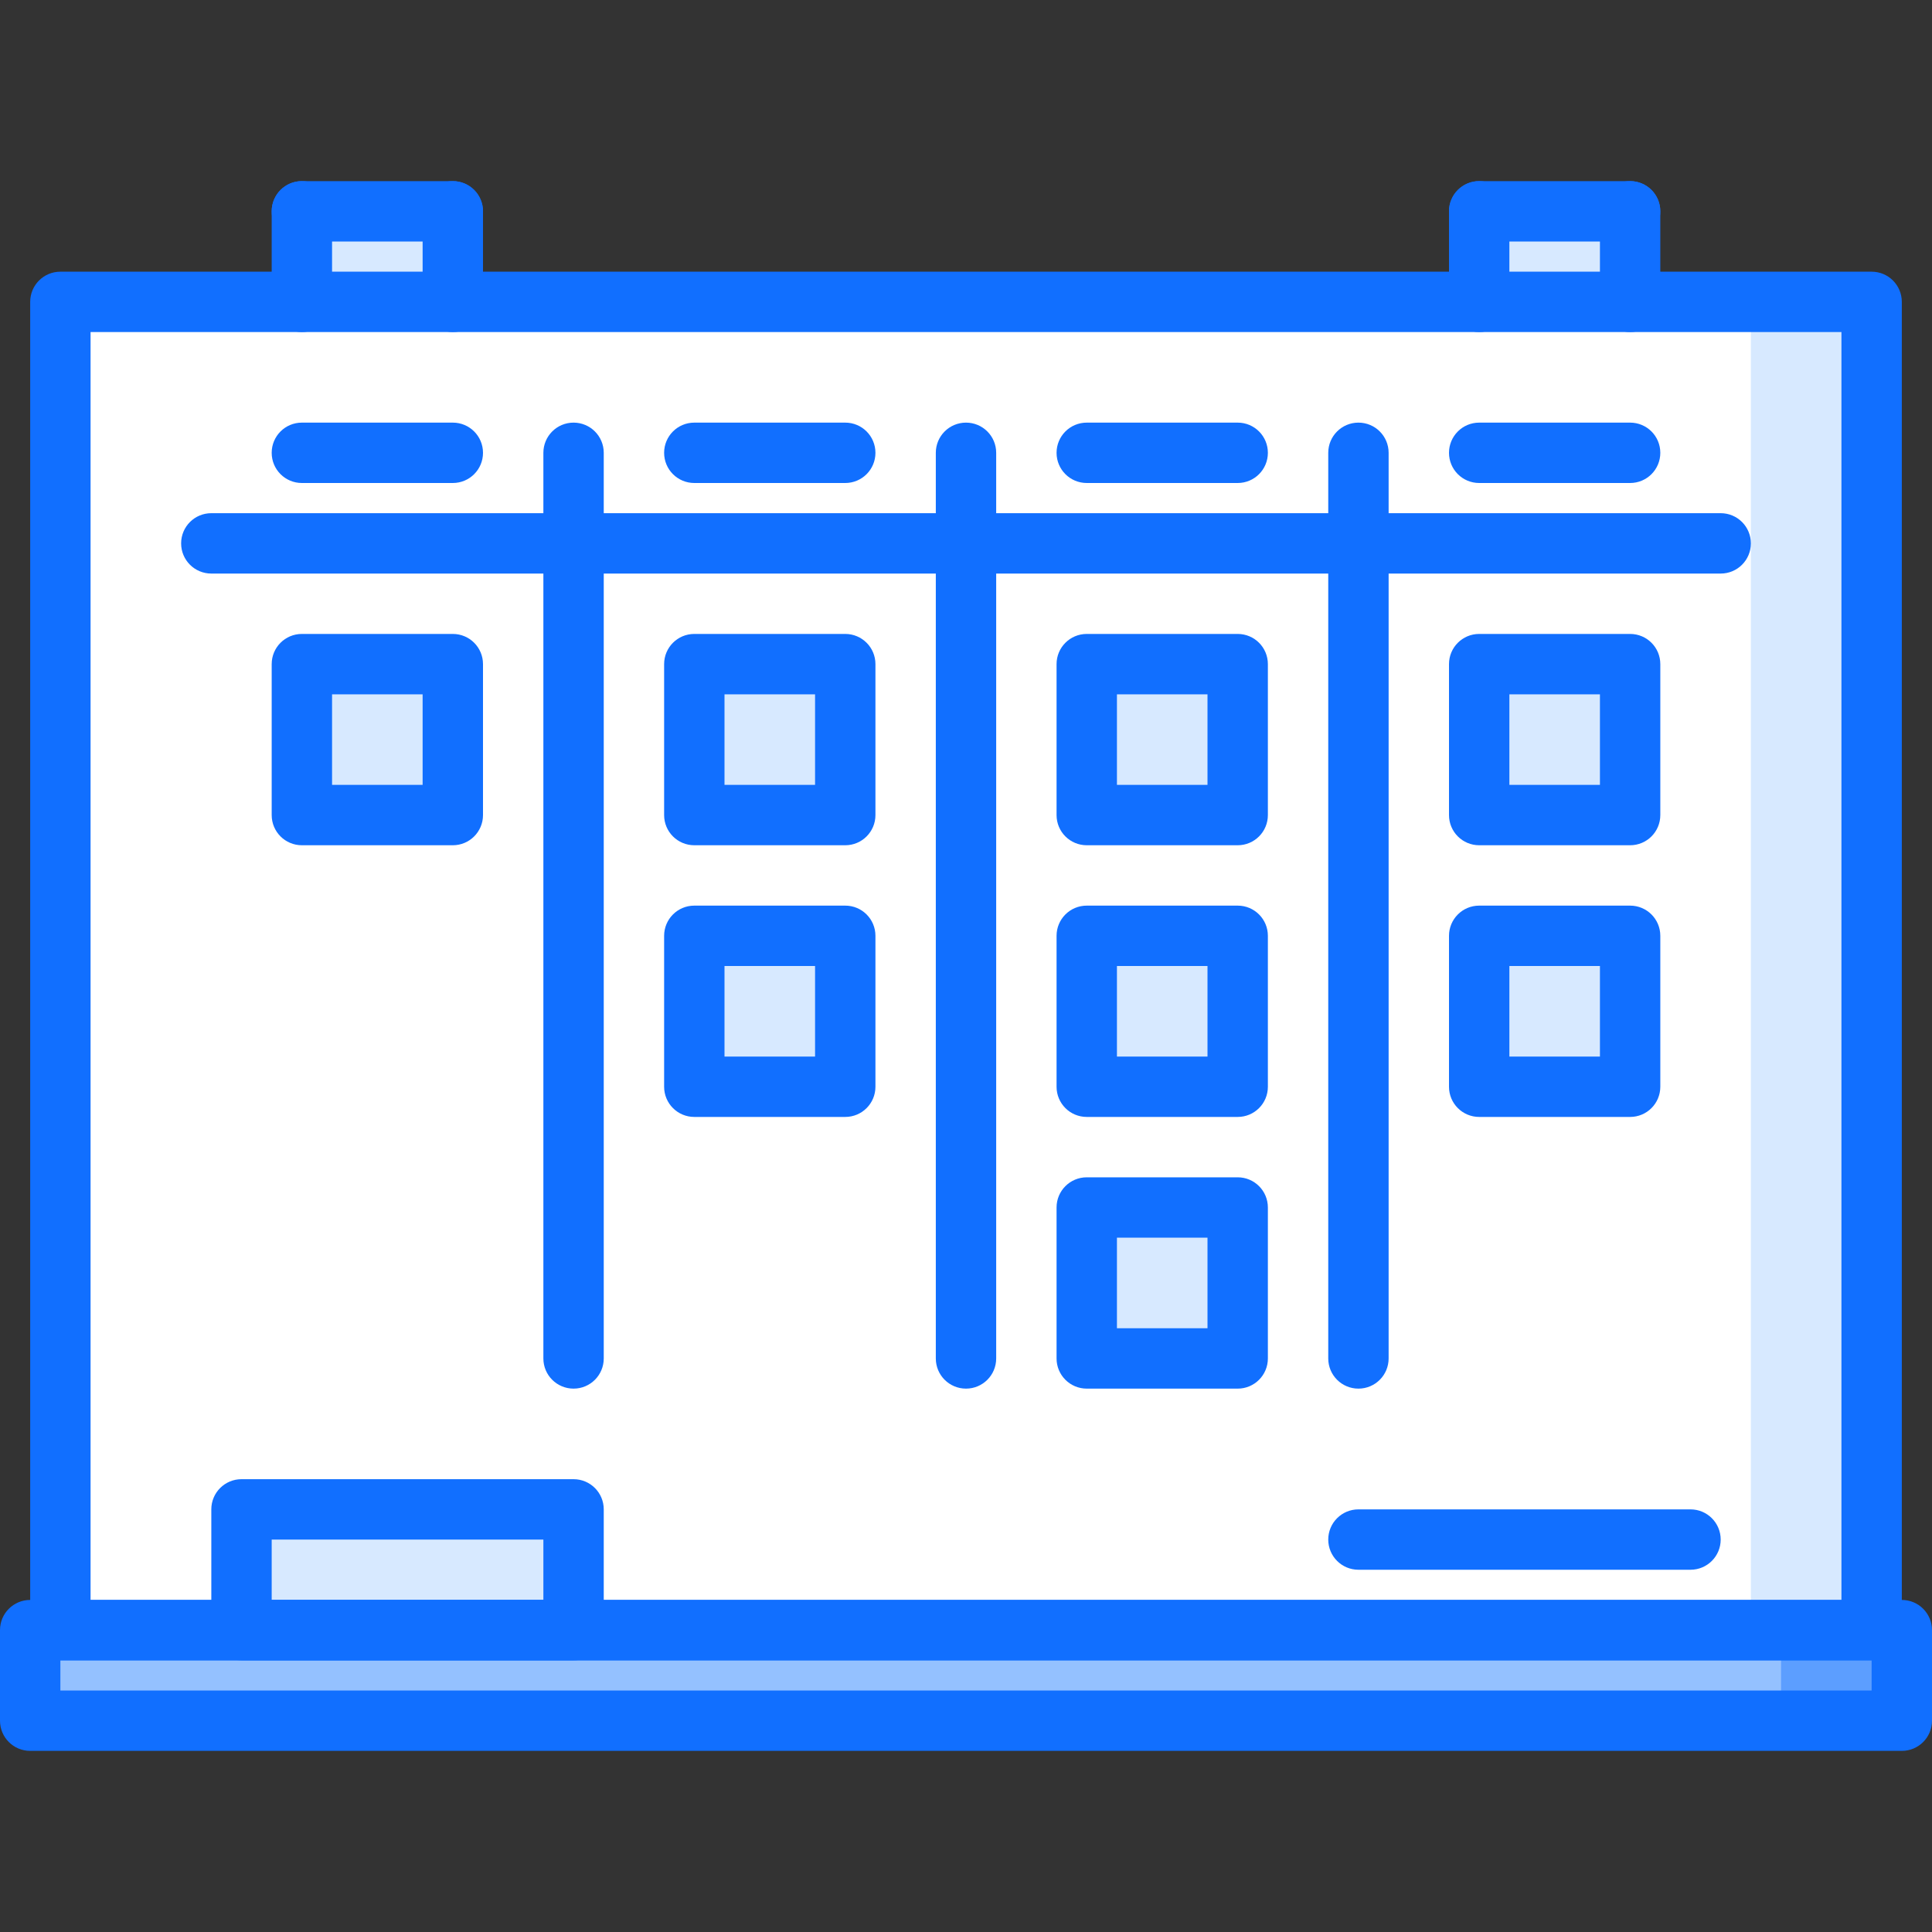 <?xml version="1.0" encoding="utf-8"?>
<!-- Generator: Adobe Illustrator 16.0.0, SVG Export Plug-In . SVG Version: 6.00 Build 0)  -->
<!DOCTYPE svg PUBLIC "-//W3C//DTD SVG 1.1//EN" "http://www.w3.org/Graphics/SVG/1.1/DTD/svg11.dtd">
<svg version="1.1" xmlns="http://www.w3.org/2000/svg" xmlns:xlink="http://www.w3.org/1999/xlink" x="0px" y="0px" width="64px"
	 height="64px" viewBox="0 0 64 64" enable-background="new 0 0 64 64" xml:space="preserve">
<rect x="0" y="0" width="64" height="64" fill="#333333" stroke="none"/>
<g id="_x35_0_document_x2C__optimization_x2C__documentation_x2C__business_x2C__office_x2C__corporation_x2C__job">
</g>
<g id="_x34_9_human_x2C__resource_x2C__conveyor_x2C__business_x2C__office_x2C__corporation_x2C__job">
</g>
<g id="_x34_8_knowledge_x2C__training_x2C__growth_x2C__book_x2C__business_x2C__office_x2C__corporation">
</g>
<g id="_x34_7_skill_x2C__competence_x2C__experience_x2C__business_x2C__office_x2C__corporation_x2C__job">
</g>
<g id="_x34_6_target_x2C__success_x2C__victory_x2C__business_x2C__office_x2C__corporation_x2C__job">
</g>
<g id="_x34_5_inbox_x2C__letter_x2C__email_x2C__business_x2C__office_x2C__corporation_x2C__job">
</g>
<g id="_x34_4_document_x2C__workflow_x2C__sharing_x2C__business_x2C__office_x2C__corporation_x2C__job">
</g>
<g id="_x34_3_budget_x2C__allocation_x2C__money_x2C__business_x2C__office_x2C__corporation_x2C__job">
</g>
<g id="_x34_2_case_x2C__task_x2C__project_x2C__business_x2C__office_x2C__corporation_x2C__job">
</g>
<g id="_x34_1_structure_x2C__structuring_x2C__tasks_x2C__business_x2C__office_x2C__corporation_x2C__job">
</g>
<g id="_x34_0_choice_x2C__dilemma_x2C__question_x2C__business_x2C__office_x2C__corporation_x2C__job">
</g>
<g id="_x33_9_workplace_x2C__table_x2C__laptop_x2C__business_x2C__office_x2C__corporation_x2C__job">
</g>
<g id="_x33_8_bribe_x2C__bag_x2C__money_x2C__business_x2C__office_x2C__corporation_x2C__job">
</g>
<g id="_x33_7_corruption_x2C__forage_x2C__money_x2C__business_x2C__office_x2C__corporation_x2C__job">
</g>
<g id="_x33_6_career_x2C__ladder_x2C__success_x2C__business_x2C__office_x2C__corporation_x2C__job">
</g>
<g id="_x33_5_review_x2C__feedback_x2C__rating_x2C__business_x2C__office_x2C__corporation_x2C__job">
</g>
<g id="_x33_4_manipulation_x2C__thread_x2C__puppet_x2C__business_x2C__office_x2C__corporation_x2C__job">
</g>
<g id="_x33_3_location_x2C__map_x2C__pin_x2C__business_x2C__office_x2C__corporation_x2C__job">
</g>
<g id="_x33_2_retirement_x2C__old_x2C__man_x2C__door_x2C__business_x2C__office_x2C__corporation">
</g>
<g id="_x33_1_victory_x2C__success_x2C__medal_x2C__reward_x2C__business_x2C__office_x2C__corporation">
</g>
<g id="_x33_0_dismissal_x2C__box_x2C__door_x2C__business_x2C__office_x2C__corporation_x2C__job">
</g>
<g id="_x32_9_meeting_x2C__discussion_x2C__question_x2C__business_x2C__office_x2C__corporation_x2C__job">
</g>
<g id="_x32_8_strategy_x2C__vision_x2C__eye_x2C__chess_x2C__business_x2C__office_x2C__corporation">
</g>
<g id="_x32_7_board_x2C__task_x2C__process_x2C__business_x2C__office_x2C__corporation_x2C__job">
	<g>
		<path fill="#FFFFFF" d="M62,54H2V10h8h5h34h5h8V54z"/>
	</g>
	<g>
		<rect x="58" y="10" fill="#D7E9FF" width="4" height="44"/>
	</g>
	<g>
		<polygon fill="#94C1FF" points="63,54 63,57 1,57 1,54 2,54 8,54 19,54 62,54 		"/>
	</g>
	<g>
		<polygon fill="#5C9EFF" points="62,54 59,54 59,57 63,57 63,54 		"/>
	</g>
	<g>
		<rect x="10" y="7" fill="#D7E9FF" width="5" height="3"/>
	</g>
	<g>
		<rect x="49" y="7" fill="#D7E9FF" width="5" height="3"/>
	</g>
	<g>
		<rect x="49" y="31" fill="#D7E9FF" width="5" height="5"/>
	</g>
	<g>
		<rect x="49" y="22" fill="#D7E9FF" width="5" height="5"/>
	</g>
	<g>
		<rect x="36" y="22" fill="#D7E9FF" width="5" height="5"/>
	</g>
	<g>
		<rect x="10" y="22" fill="#D7E9FF" width="5" height="5"/>
	</g>
	<g>
		<rect x="23" y="22" fill="#D7E9FF" width="5" height="5"/>
	</g>
	<g>
		<rect x="23" y="31" fill="#D7E9FF" width="5" height="5"/>
	</g>
	<g>
		<rect x="36" y="31" fill="#D7E9FF" width="5" height="5"/>
	</g>
	<g>
		<rect x="36" y="40" fill="#D7E9FF" width="5" height="5"/>
	</g>
	<g>
		<rect x="8" y="50" fill="#D7E9FF" width="11" height="4"/>
	</g>
	<g>
		<g>
			<path fill="#116FFF" d="M62,55H2c-0.553,0-1-0.447-1-1V10c0-0.553,0.447-1,1-1h60c0.553,0,1,0.447,1,1v44
				C63,54.553,62.553,55,62,55z M3,53h58V11H3V53z"/>
		</g>
		<g>
			<path fill="#116FFF" d="M63,58H1c-0.553,0-1-0.447-1-1v-3c0-0.553,0.447-1,1-1h62c0.553,0,1,0.447,1,1v3
				C64,57.553,63.553,58,63,58z M2,56h60v-1H2V56z"/>
		</g>
		<g>
			<path fill="#116FFF" d="M19,55H8c-0.553,0-1-0.447-1-1v-4c0-0.553,0.447-1,1-1h11c0.553,0,1,0.447,1,1v4
				C20,54.553,19.553,55,19,55z M9,53h9v-2H9V53z"/>
		</g>
		<g>
			<path fill="#116FFF" d="M56,52H45c-0.553,0-1-0.447-1-1s0.447-1,1-1h11c0.553,0,1,0.447,1,1S56.553,52,56,52z"/>
		</g>
		<g>
			<g>
				<path fill="#116FFF" d="M19,46c-0.553,0-1-0.447-1-1V15c0-0.553,0.447-1,1-1s1,0.447,1,1v30C20,45.553,19.553,46,19,46z"/>
			</g>
			<g>
				<path fill="#116FFF" d="M32,46c-0.553,0-1-0.447-1-1V15c0-0.553,0.447-1,1-1s1,0.447,1,1v30C33,45.553,32.553,46,32,46z"/>
			</g>
			<g>
				<path fill="#116FFF" d="M45,46c-0.553,0-1-0.447-1-1V15c0-0.553,0.447-1,1-1s1,0.447,1,1v30C46,45.553,45.553,46,45,46z"/>
			</g>
		</g>
		<g>
			<path fill="#116FFF" d="M57,19H7c-0.553,0-1-0.447-1-1s0.447-1,1-1h50c0.553,0,1,0.447,1,1S57.553,19,57,19z"/>
		</g>
		<g>
			<path fill="#116FFF" d="M15,16h-5c-0.553,0-1-0.447-1-1s0.447-1,1-1h5c0.553,0,1,0.447,1,1S15.553,16,15,16z"/>
		</g>
		<g>
			<path fill="#116FFF" d="M28,16h-5c-0.553,0-1-0.447-1-1s0.447-1,1-1h5c0.553,0,1,0.447,1,1S28.553,16,28,16z"/>
		</g>
		<g>
			<path fill="#116FFF" d="M41,16h-5c-0.553,0-1-0.447-1-1s0.447-1,1-1h5c0.553,0,1,0.447,1,1S41.553,16,41,16z"/>
		</g>
		<g>
			<path fill="#116FFF" d="M54,16h-5c-0.553,0-1-0.447-1-1s0.447-1,1-1h5c0.553,0,1,0.447,1,1S54.553,16,54,16z"/>
		</g>
		<g>
			<path fill="#116FFF" d="M15,28h-5c-0.553,0-1-0.447-1-1v-5c0-0.553,0.447-1,1-1h5c0.553,0,1,0.447,1,1v5
				C16,27.553,15.553,28,15,28z M11,26h3v-3h-3V26z"/>
		</g>
		<g>
			<path fill="#116FFF" d="M54,28h-5c-0.553,0-1-0.447-1-1v-5c0-0.553,0.447-1,1-1h5c0.553,0,1,0.447,1,1v5
				C55,27.553,54.553,28,54,28z M50,26h3v-3h-3V26z"/>
		</g>
		<g>
			<path fill="#116FFF" d="M54,37h-5c-0.553,0-1-0.447-1-1v-5c0-0.553,0.447-1,1-1h5c0.553,0,1,0.447,1,1v5
				C55,36.553,54.553,37,54,37z M50,35h3v-3h-3V35z"/>
		</g>
		<g>
			<path fill="#116FFF" d="M41,46h-5c-0.553,0-1-0.447-1-1v-5c0-0.553,0.447-1,1-1h5c0.553,0,1,0.447,1,1v5
				C42,45.553,41.553,46,41,46z M37,44h3v-3h-3V44z"/>
		</g>
		<g>
			<path fill="#116FFF" d="M28,28h-5c-0.553,0-1-0.447-1-1v-5c0-0.553,0.447-1,1-1h5c0.553,0,1,0.447,1,1v5
				C29,27.553,28.553,28,28,28z M24,26h3v-3h-3V26z"/>
		</g>
		<g>
			<path fill="#116FFF" d="M28,37h-5c-0.553,0-1-0.447-1-1v-5c0-0.553,0.447-1,1-1h5c0.553,0,1,0.447,1,1v5
				C29,36.553,28.553,37,28,37z M24,35h3v-3h-3V35z"/>
		</g>
		<g>
			<path fill="#116FFF" d="M41,37h-5c-0.553,0-1-0.447-1-1v-5c0-0.553,0.447-1,1-1h5c0.553,0,1,0.447,1,1v5
				C42,36.553,41.553,37,41,37z M37,35h3v-3h-3V35z"/>
		</g>
		<g>
			<path fill="#116FFF" d="M41,28h-5c-0.553,0-1-0.447-1-1v-5c0-0.553,0.447-1,1-1h5c0.553,0,1,0.447,1,1v5
				C42,27.553,41.553,28,41,28z M37,26h3v-3h-3V26z"/>
		</g>
		<g>
			<path fill="#116FFF" d="M10,11c-0.553,0-1-0.447-1-1V7c0-0.553,0.447-1,1-1s1,0.447,1,1v3C11,10.553,10.553,11,10,11z"/>
		</g>
		<g>
			<path fill="#116FFF" d="M15,11c-0.553,0-1-0.447-1-1V7c0-0.553,0.447-1,1-1s1,0.447,1,1v3C16,10.553,15.553,11,15,11z"/>
		</g>
		<g>
			<path fill="#116FFF" d="M15,8h-5C9.447,8,9,7.553,9,7s0.447-1,1-1h5c0.553,0,1,0.447,1,1S15.553,8,15,8z"/>
		</g>
		<g>
			<path fill="#116FFF" d="M49,11c-0.553,0-1-0.447-1-1V7c0-0.553,0.447-1,1-1s1,0.447,1,1v3C50,10.553,49.553,11,49,11z"/>
		</g>
		<g>
			<path fill="#116FFF" d="M54,11c-0.553,0-1-0.447-1-1V7c0-0.553,0.447-1,1-1s1,0.447,1,1v3C55,10.553,54.553,11,54,11z"/>
		</g>
		<g>
			<path fill="#116FFF" d="M54,8h-5c-0.553,0-1-0.447-1-1s0.447-1,1-1h5c0.553,0,1,0.447,1,1S54.553,8,54,8z"/>
		</g>
	</g>
</g>
<g id="_x32_6_scheme_x2C__board_x2C__structure_x2C__business_x2C__office_x2C__corporation_x2C__job">
</g>
<g id="_x32_5_conflict_x2C__dialog_x2C__discussion_x2C__business_x2C__office_x2C__corporation_x2C__job">
</g>
<g id="_x32_4_documentation_x2C__document_x2C__repository_x2C__business_x2C__office_x2C__corporation_x2C__job">
</g>
<g id="_x32_3_sprint_x2C__programming_x2C__code_x2C__business_x2C__office_x2C__corporation_x2C__job">
</g>
<g id="_x32_2_cram_x2C__tablet_x2C__work_x2C__business_x2C__office_x2C__corporation_x2C__job">
</g>
<g id="_x32_1_leader_x2C__discoverer_x2C__flag_x2C__business_x2C__office_x2C__corporation_x2C__job">
</g>
<g id="_x32_0_rally_x2C__collective_x2C__arm_x2C__business_x2C__office_x2C__corporation_x2C__job">
</g>
<g id="_x31_9_consolidation_x2C__portfolio_x2C__puzzle_x2C__business_x2C__office_x2C__corporation_x2C__job">
</g>
<g id="_x31_8_idea_x2C__creative_x2C__work_x2C__business_x2C__office_x2C__corporation_x2C__job">
</g>
<g id="_x31_7_problem_x2C__stress_x2C__resistance_x2C__business_x2C__office_x2C__corporation_x2C__job">
</g>
<g id="_x31_6_hard_x2C__skills_x2C__skill_x2C__portfolio_x2C__book_x2C__business_x2C__office">
</g>
<g id="_x31_5_time_x2C__management_x2C__clock_x2C__deadline_x2C__business_x2C__office_x2C__corporation">
</g>
<g id="_x31_4_multitasking_x2C__task_x2C__work_x2C__business_x2C__office_x2C__corporation_x2C__job">
</g>
<g id="_x31_3_tranquility_x2C__yoga_x2C__lotus_x2C__posture_x2C__business_x2C__office_x2C__corporation">
</g>
<g id="_x31_2_corporate_x2C__party_x2C__business_x2C__office_x2C__corporation_x2C__job">
</g>
<g id="_x31_1_dialog_x2C__discussion_x2C__work_x2C__business_x2C__office_x2C__corporation_x2C__job">
</g>
<g id="_x31_0_listening_x2C__skill_x2C__dialog_x2C__business_x2C__office_x2C__corporation_x2C__job">
</g>
<g id="_x39__training_x2C__book_x2C__lesson_x2C__business_x2C__office_x2C__corporation_x2C__job">
</g>
<g id="_x38__dress_x2C__code_x2C__shirt_x2C__business_x2C__office_x2C__corporation_x2C__job">
</g>
<g id="_x37__task_x2C__program_x2C__ticket_x2C__business_x2C__office_x2C__corporation_x2C__job">
</g>
<g id="_x36__plan_x2C__graph_x2C__stage_x2C__business_x2C__office_x2C__corporation_x2C__job">
</g>
<g id="_x35__boss_x2C__king_x2C__crown_x2C__business_x2C__office_x2C__corporation_x2C__job">
</g>
<g id="_x34__structure_x2C__structuring_x2C__business_x2C__office_x2C__corporation_x2C__job">
</g>
<g id="_x33__soft_x2C__skills_x2C__communication_x2C__business_x2C__office_x2C__corporation_x2C__job">
</g>
<g id="_x32__office_x2C__house_x2C__portfolio_x2C__business_x2C__corporation_x2C__job">
</g>
<g id="_x31__corporate_x2C__rules_x2C__book_x2C__business_x2C__office_x2C__corporation_x2C__job">
</g>
</svg>
